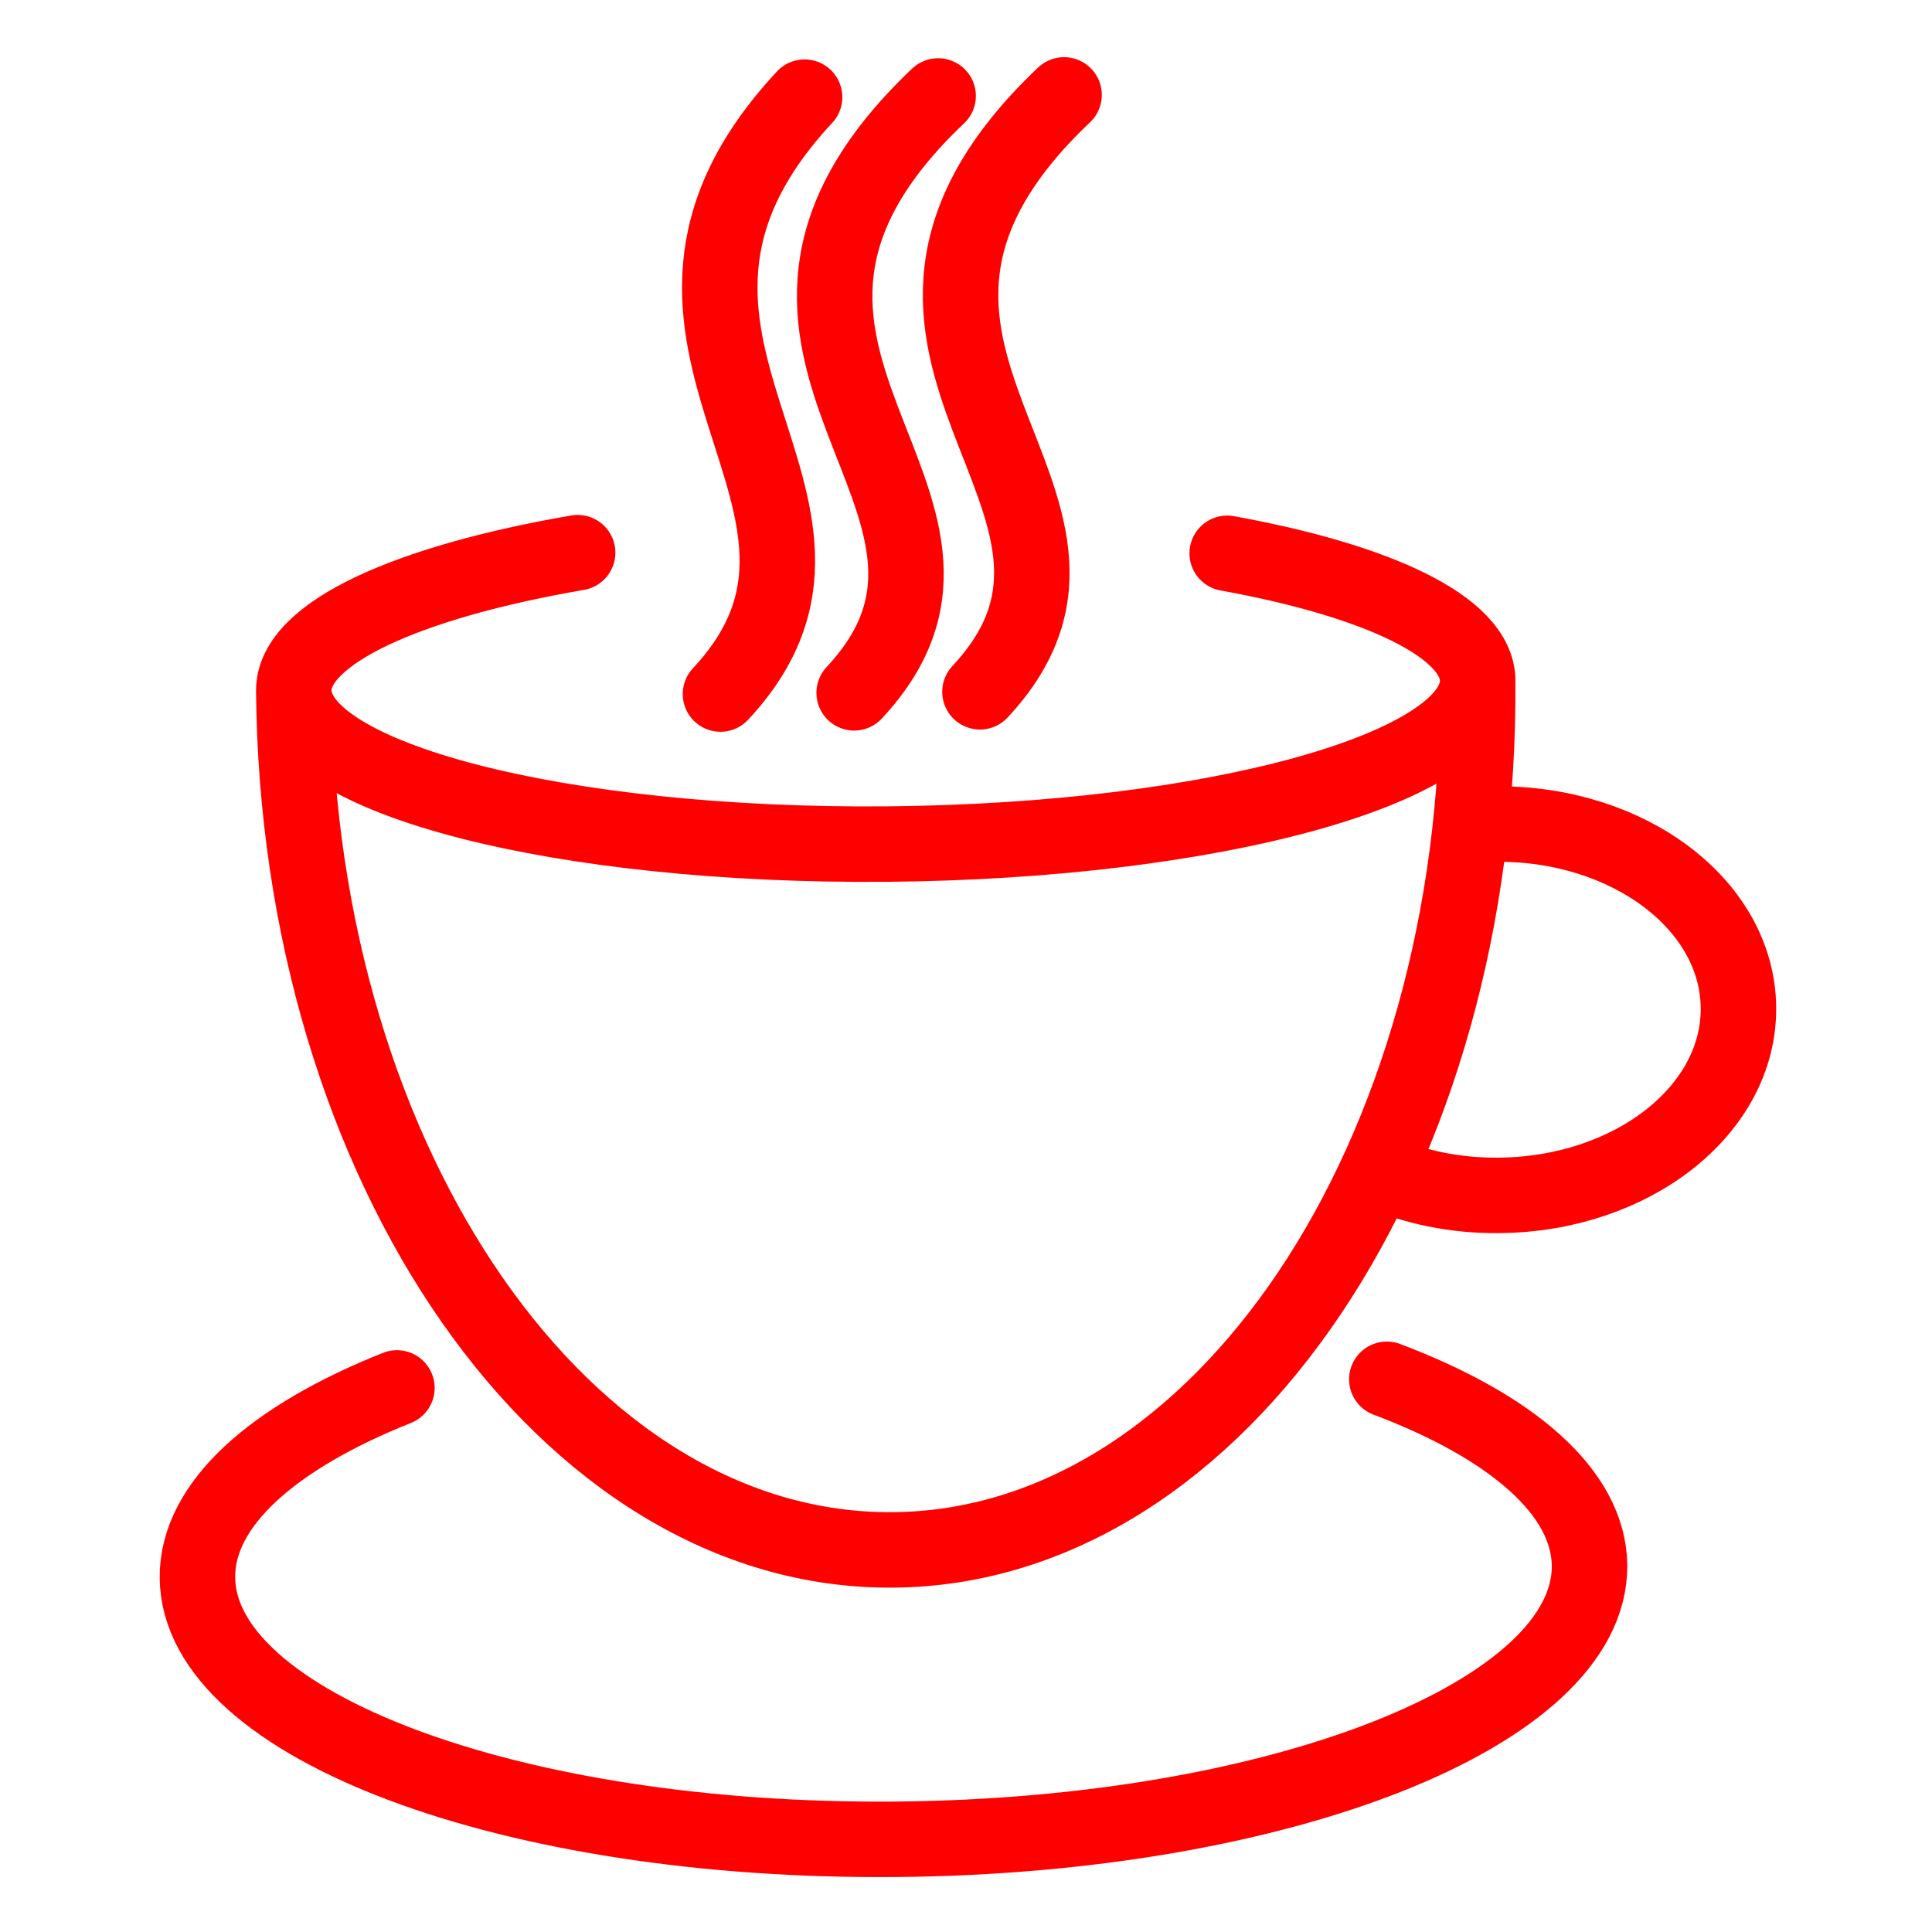 <?xml version="1.0" encoding="utf-8"?>
<!-- Generator: Adobe Illustrator 16.0.0, SVG Export Plug-In . SVG Version: 6.00 Build 0)  -->
<!DOCTYPE svg PUBLIC "-//W3C//DTD SVG 1.1//EN" "http://www.w3.org/Graphics/SVG/1.1/DTD/svg11.dtd">
<svg version="1.1" id="Calque_1" xmlns="http://www.w3.org/2000/svg" xmlns:xlink="http://www.w3.org/1999/xlink" x="0px" y="0px"
	 width="128px" height="128px" viewBox="0 0 128 128" enable-background="new 0 0 128 128" xml:space="preserve">
<path fill="none" stroke="#FF0000" stroke-width="5" stroke-linecap="round" stroke-linejoin="round" stroke-miterlimit="2.613" d="
	M81.305,36.658c10.006,1.815,16.559,4.891,16.596,8.423c0.047,5.801-17.473,10.654-39.125,10.841
	c-21.653,0.191-39.256-4.354-39.312-10.159c-0.028-3.804,7.504-7.201,18.806-9.147 M97.898,45.081
	c0.263,31.63-17.069,57.418-38.713,57.604c-21.663,0.195-39.442-25.303-39.722-56.923 M91.88,91.383
	c8.261,3.117,13.384,7.485,13.431,12.34c0.074,9.789-20.496,17.92-45.965,18.135c-25.461,0.224-46.181-7.543-46.265-17.332
	c-0.046-4.854,4.994-9.297,13.216-12.572 M97.434,54.676c0.541-0.047,1.11-0.075,1.67-0.08c8.812-0.075,16.017,5.372,16.072,12.162
	c0.064,6.799-7.047,12.361-15.849,12.438c-2.938,0.037-5.685-0.562-8.054-1.605 M62.153,6.357
	C44.252,23.335,68.471,33.19,56.59,45.902 M70.497,6.288c-17.901,16.977,6.31,26.833-5.572,39.545 M53.306,6.437
	c-15.073,16.188,6.3,26.833-5.572,39.545"/>
</svg>

